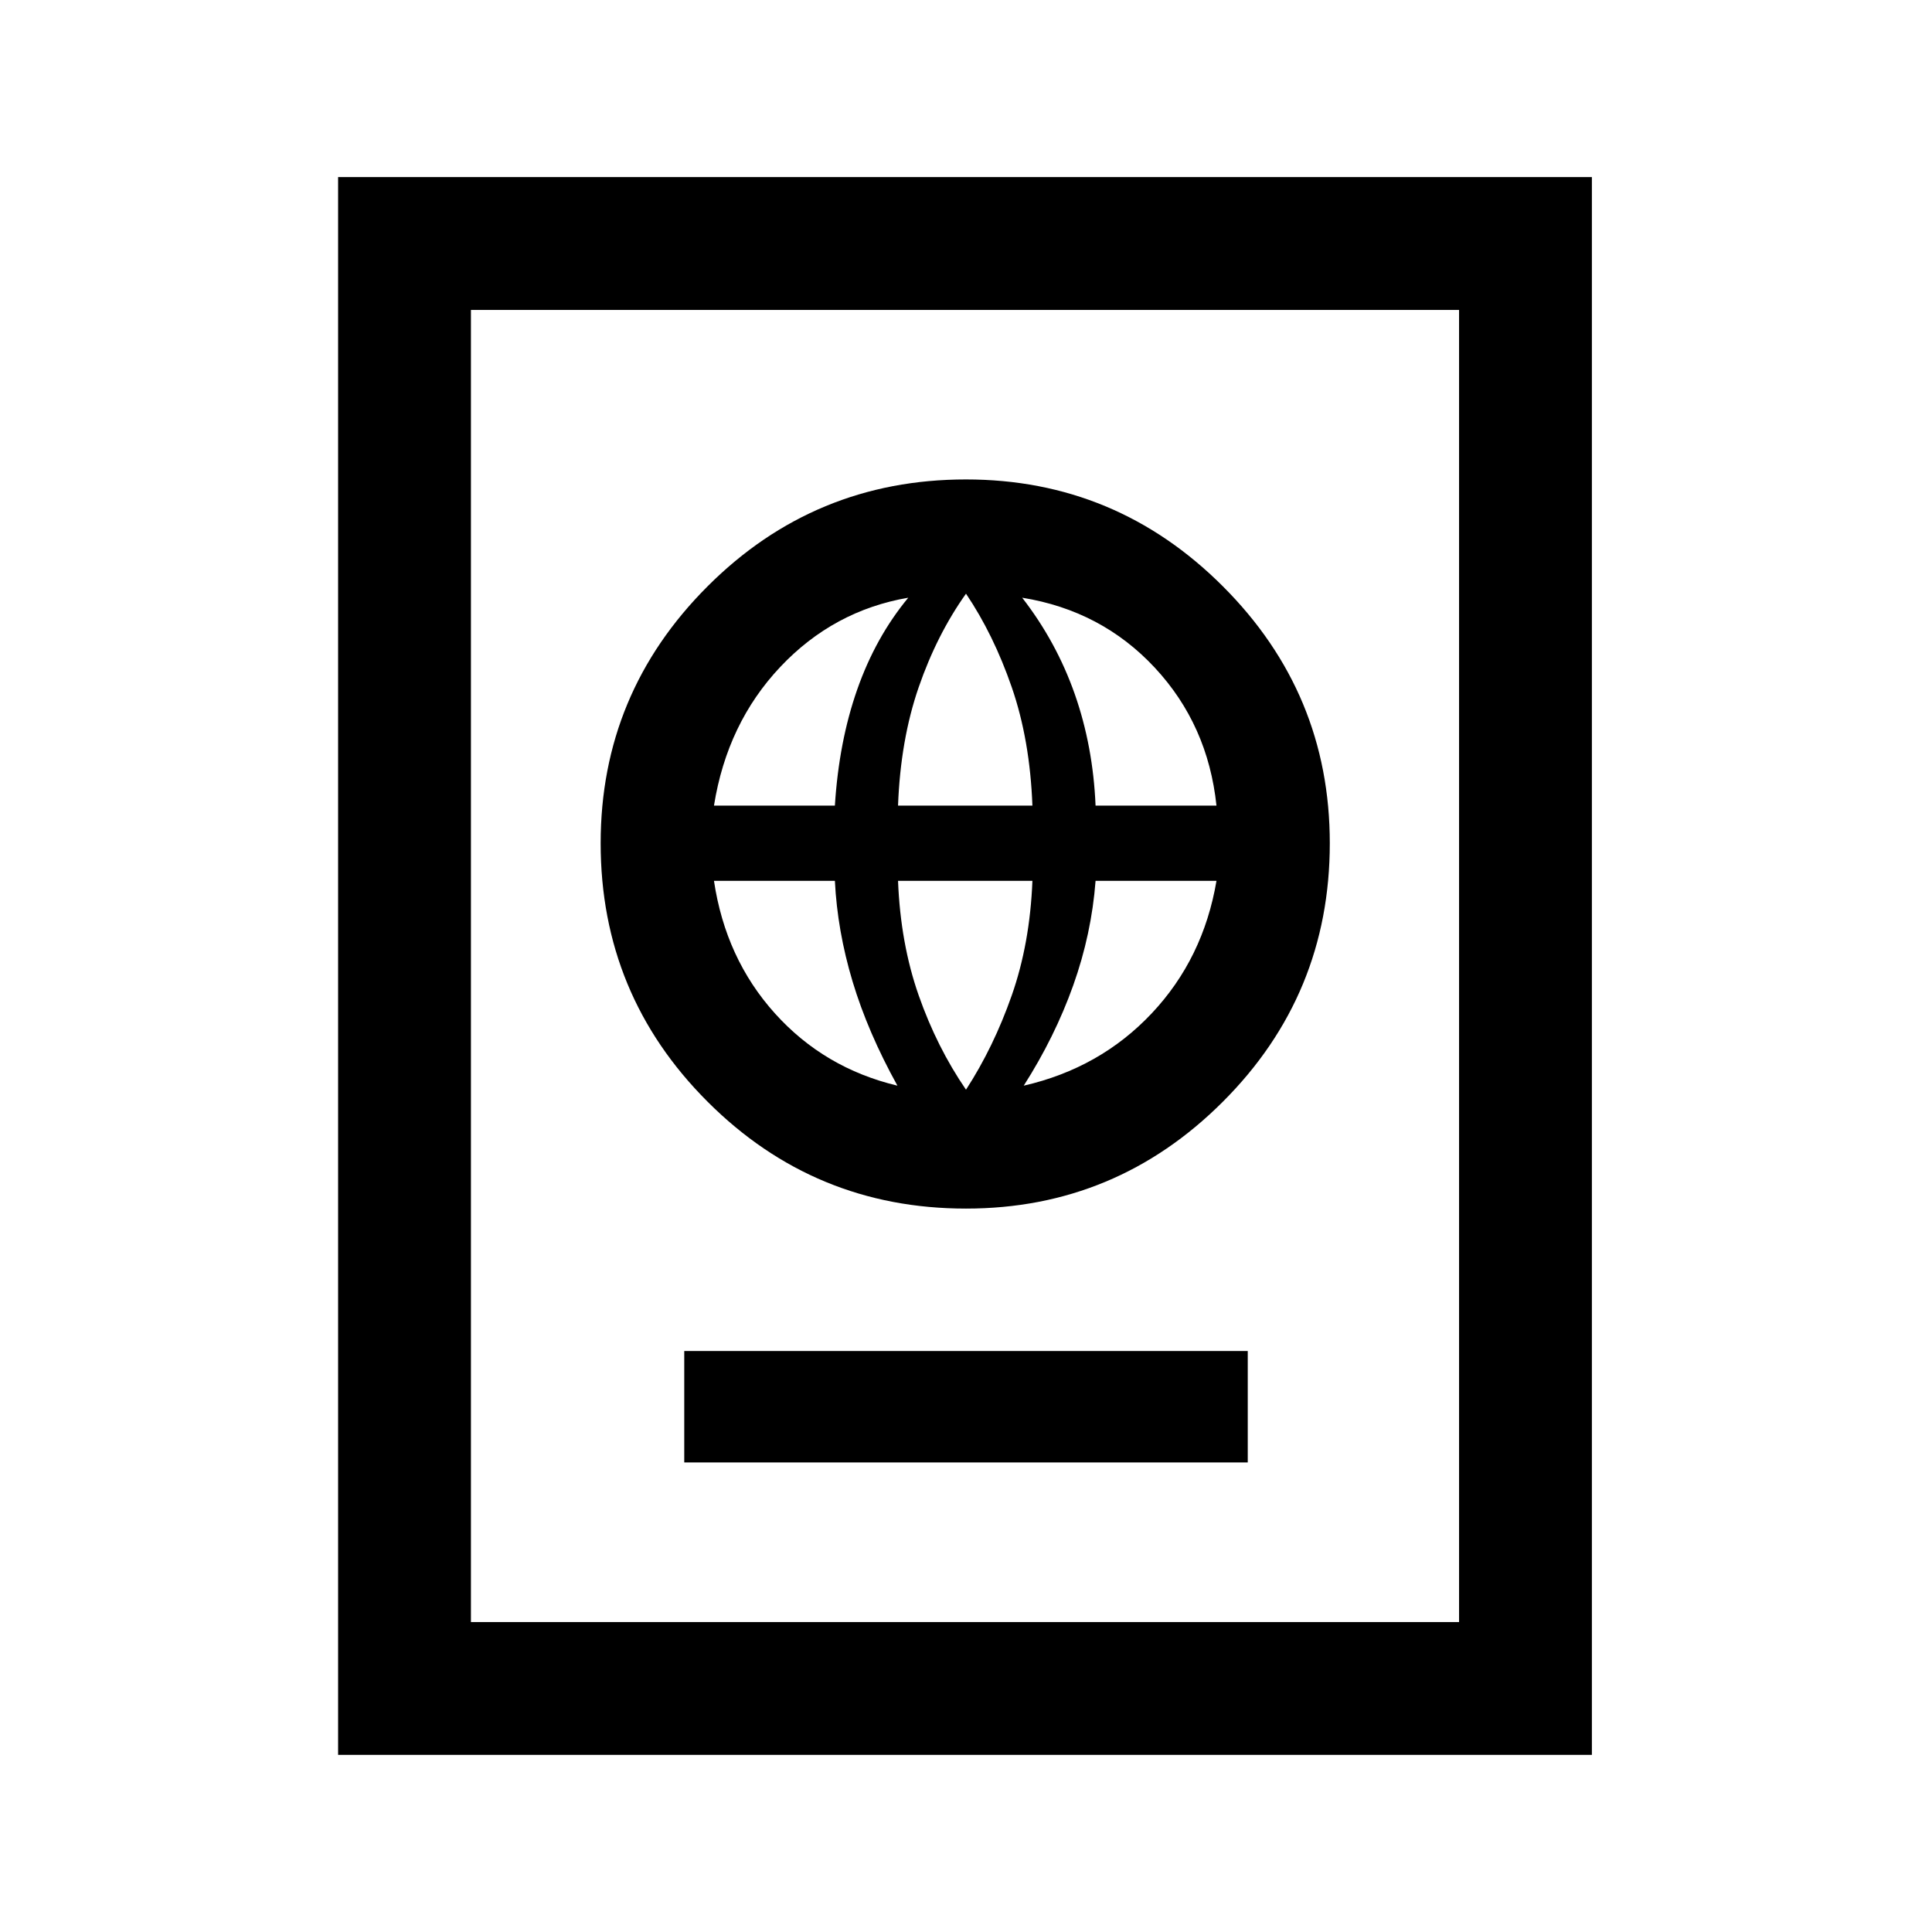 <svg xmlns="http://www.w3.org/2000/svg" height="24" viewBox="0 -960 960 960" width="24"><path d="M340-233.31h280v-55.38H340v55.38Zm140-126.15q74.54 0 127.65-53.12 53.12-53.11 53.12-128.42 0-74.54-53.12-127.65-53.11-53.12-127.65-53.12-75.31 0-128.42 53.12-53.12 53.11-53.12 127.65 0 75.31 53.12 128.42 53.11 53.12 128.42 53.12Zm0-59.08q-14.46-21.08-23.5-46.84-9.04-25.77-10.27-56.93H513q-1.23 31.16-10.27 56.93-9.04 25.76-22.73 46.84Zm-34.08-2q-36.38-8.69-60.88-35.92-24.5-27.23-30.27-65.85h60.08q1.23 24.85 8.8 50.04 7.58 25.19 22.27 51.73Zm62.77 0q15.46-24.23 24.58-49.81 9.11-25.57 11.11-51.96h60.08q-6.54 38.62-32.19 65.85-25.65 27.23-63.58 35.92ZM354.77-559.69q6.54-40.93 32.96-68.93 26.42-28 63.58-34.38-16.23 19.62-25.35 45.58-9.11 25.96-11.11 57.73h-60.08Zm91.46 0q1.23-32.69 10.27-58.85 9.04-26.15 23.5-46.46 13.69 20.31 22.73 46.46 9.04 26.16 10.27 58.85h-66.77Zm98.15 0q-1.23-29.46-10.34-55.43-9.12-25.96-26.12-47.88 39.46 6.38 65.89 34.77 26.42 28.38 30.65 68.54h-60.08ZM168-88v-784h623v784H168Zm66-66h491v-652H234v652Zm0 0v-652 652Z"/></svg>